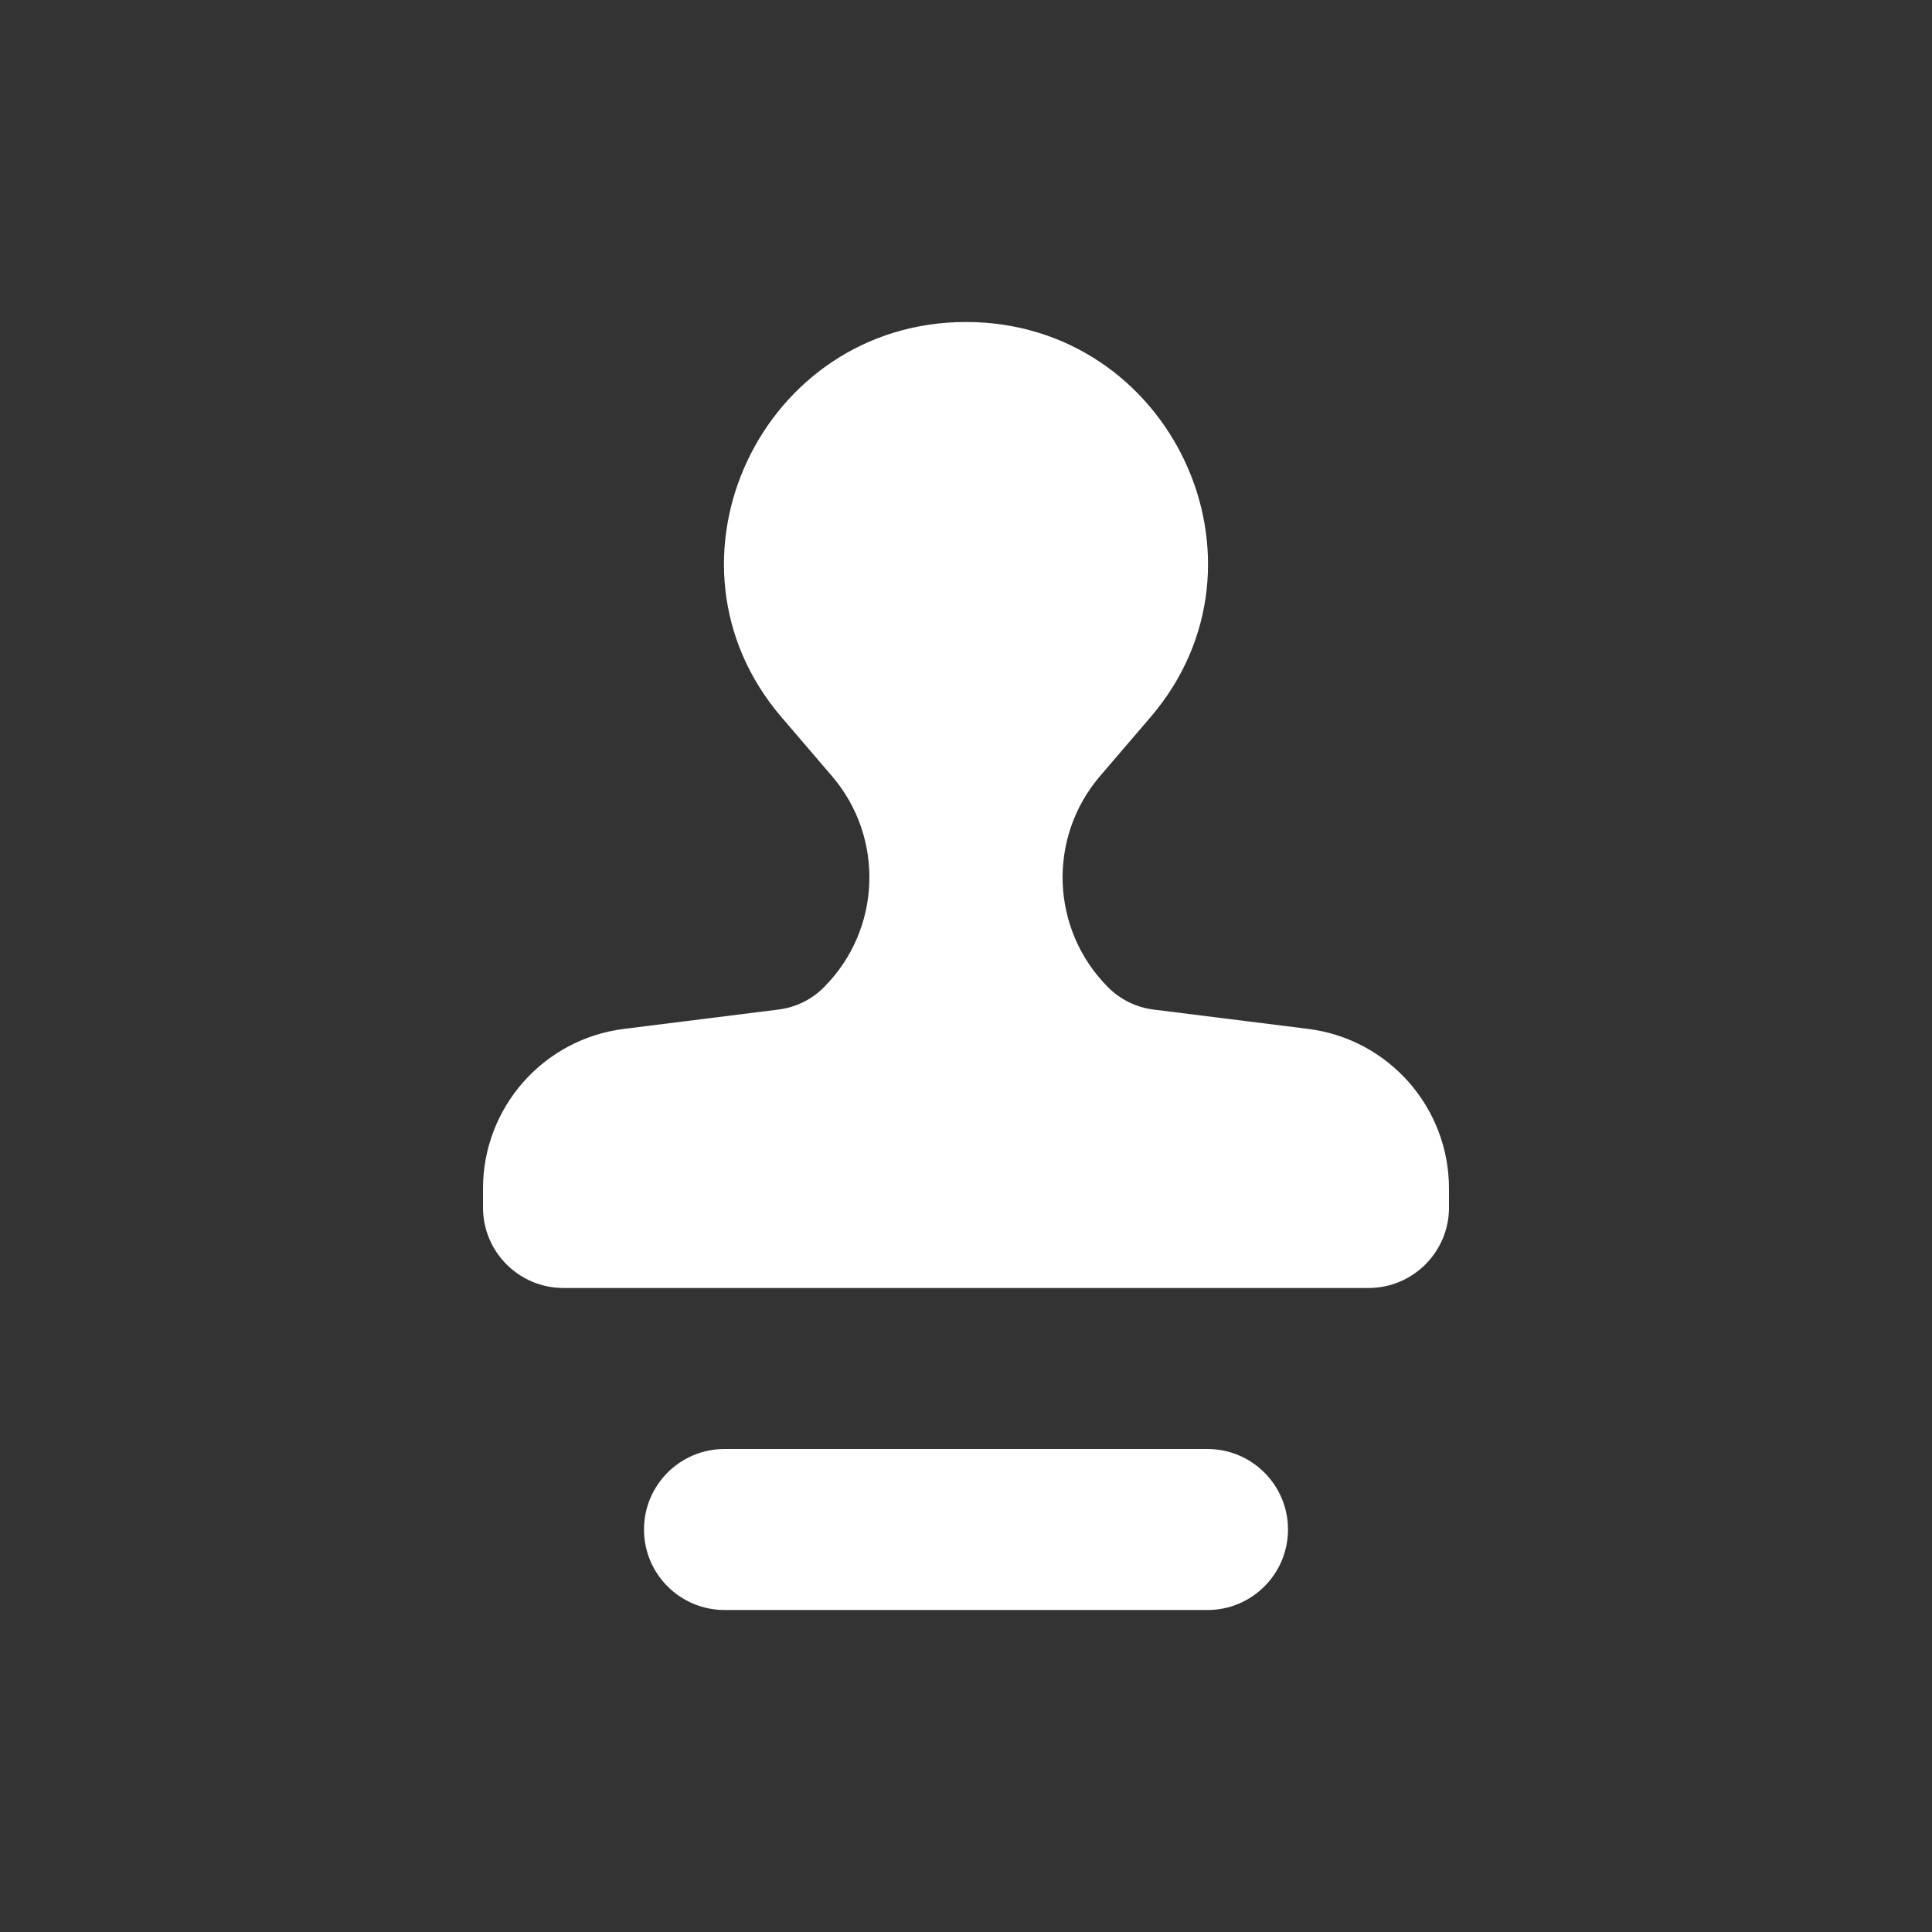 <svg width="24" height="24" viewBox="0 0 24 24" fill="none" xmlns="http://www.w3.org/2000/svg">
<rect x="0" y="0" width="24" height="24" fill="#333333" stroke="none"/>
<path d="M12 4C9.459 4 8.054 6.98 9.708 8.909L10.335 9.641C10.992 10.408 10.948 11.551 10.234 12.265C10.082 12.418 9.884 12.514 9.671 12.541L7.752 12.781C6.751 12.906 6 13.757 6 14.766V15C6 15.552 6.448 16 7 16H17C17.552 16 18 15.552 18 15V14.766C18 13.757 17.249 12.906 16.248 12.781L14.329 12.541C14.116 12.514 13.918 12.418 13.766 12.265C13.052 11.551 13.008 10.408 13.665 9.641L14.292 8.909C15.946 6.98 14.541 4 12 4Z" fill="white"/>
<path d="M9 18C8.448 18 8 18.448 8 19C8 19.552 8.448 20 9 20H15C15.552 20 16 19.552 16 19C16 18.448 15.552 18 15 18H9Z" fill="white"/>
</svg>
